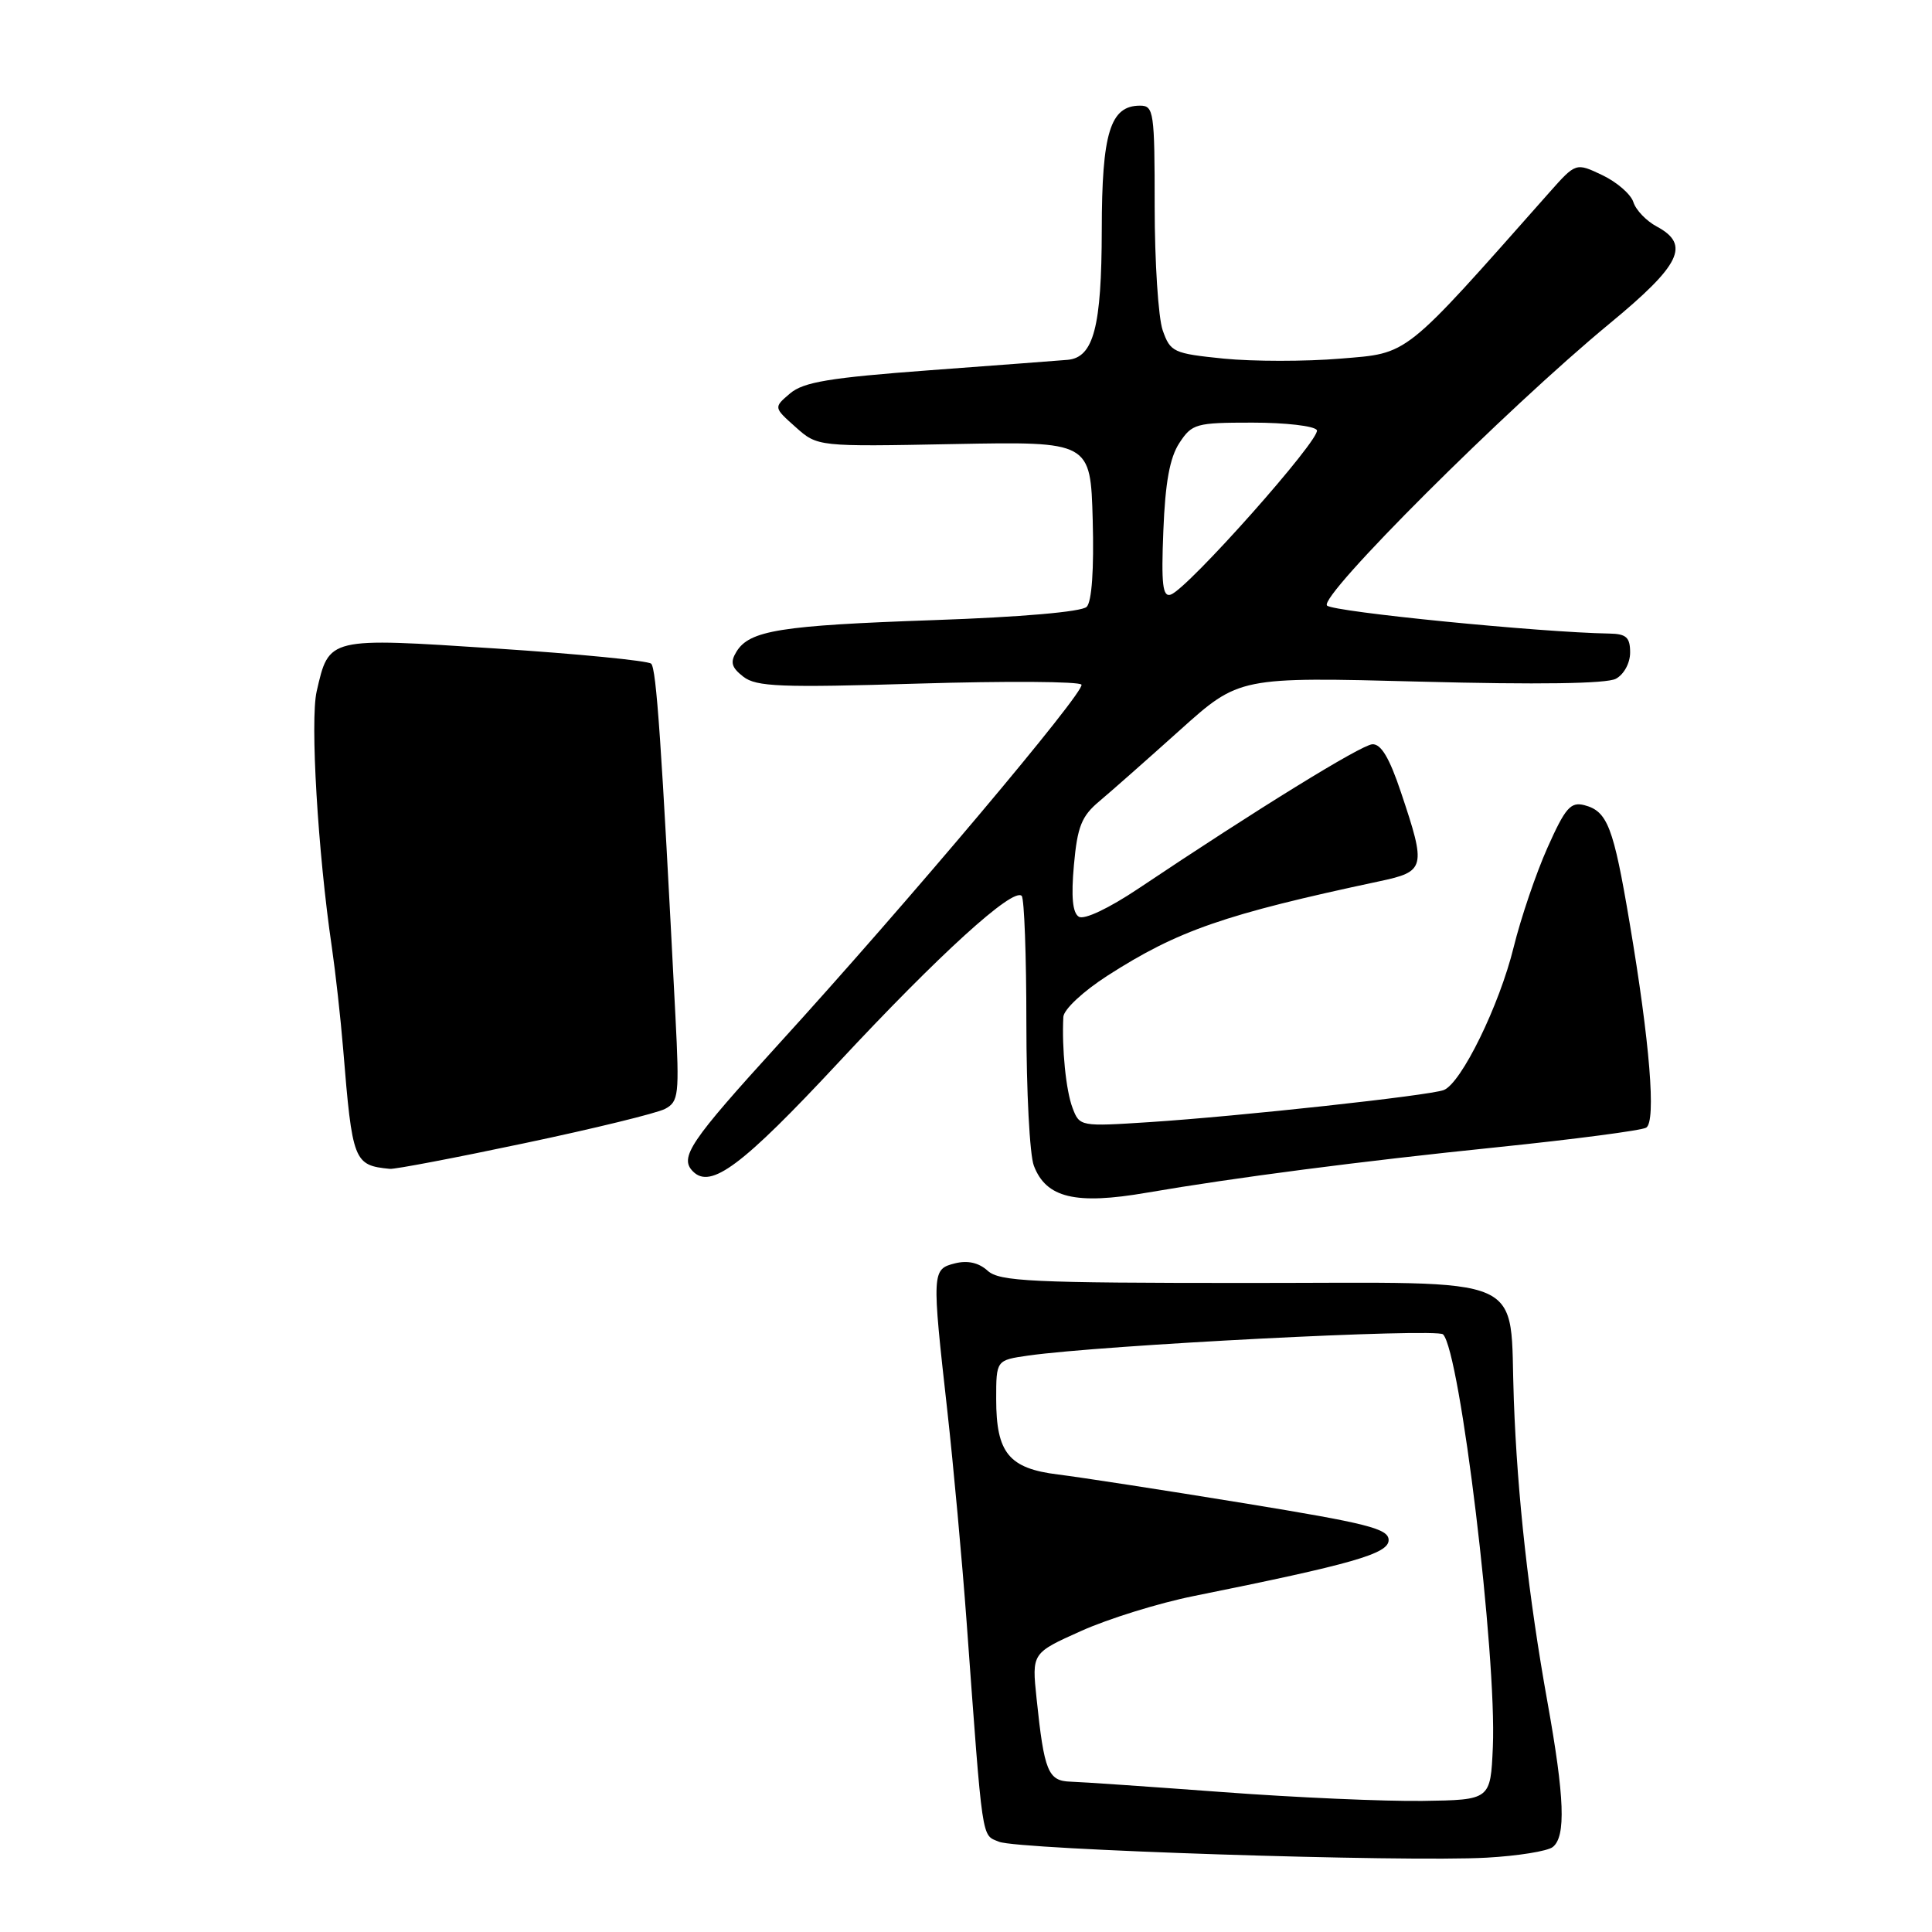 <?xml version="1.0" encoding="UTF-8" standalone="no"?>
<!DOCTYPE svg PUBLIC "-//W3C//DTD SVG 1.1//EN" "http://www.w3.org/Graphics/SVG/1.1/DTD/svg11.dtd" >
<svg xmlns="http://www.w3.org/2000/svg" xmlns:xlink="http://www.w3.org/1999/xlink" version="1.1" viewBox="0 0 256 256">
 <g >
 <path fill="currentColor"
d=" M 205.75 244.74 C 207.51 243.35 207.32 238.18 205.04 225.50 C 202.55 211.63 201.06 198.30 200.59 185.50 C 199.95 168.50 203.37 170.00 165.35 170.00 C 136.63 170.00 132.44 169.80 130.87 168.38 C 129.69 167.31 128.22 166.98 126.54 167.40 C 123.48 168.17 123.46 168.51 125.52 186.89 C 126.34 194.25 127.49 206.85 128.08 214.89 C 130.25 244.56 130.03 243.07 132.37 244.04 C 134.88 245.09 186.14 246.76 197.00 246.15 C 201.12 245.92 205.06 245.29 205.75 244.74 Z  M 151.94 158.04 C 163.58 156.04 180.27 153.87 198.32 152.02 C 208.62 150.96 217.53 149.79 218.13 149.42 C 219.46 148.60 218.62 138.15 215.92 122.20 C 213.79 109.55 212.99 107.49 209.94 106.69 C 208.12 106.22 207.41 107.03 205.05 112.32 C 203.53 115.72 201.52 121.65 200.57 125.50 C 198.67 133.24 193.62 143.55 191.30 144.44 C 189.38 145.17 164.27 147.91 152.28 148.69 C 143.15 149.28 143.05 149.27 142.12 146.81 C 141.24 144.51 140.68 138.87 140.90 134.74 C 140.96 133.75 143.52 131.36 146.75 129.28 C 156.08 123.29 162.25 121.15 182.75 116.78 C 188.89 115.48 189.00 115.01 185.64 105.00 C 184.10 100.39 182.98 98.54 181.83 98.62 C 180.31 98.74 166.52 107.24 150.83 117.75 C 146.91 120.37 143.66 121.91 142.95 121.47 C 142.12 120.96 141.92 118.83 142.30 114.62 C 142.76 109.52 143.31 108.14 145.68 106.16 C 147.23 104.86 152.03 100.62 156.35 96.74 C 164.20 89.69 164.20 89.69 188.21 90.32 C 203.74 90.73 212.88 90.60 214.11 89.94 C 215.18 89.37 216.00 87.86 216.00 86.46 C 216.00 84.45 215.49 83.99 213.25 83.95 C 204.11 83.80 176.68 81.08 175.84 80.24 C 174.66 79.06 199.65 54.12 213.25 42.90 C 222.72 35.09 224.02 32.42 219.52 30.01 C 218.15 29.28 216.76 27.83 216.43 26.78 C 216.10 25.74 214.25 24.13 212.32 23.21 C 208.81 21.54 208.81 21.54 205.28 25.52 C 185.77 47.55 186.77 46.76 177.61 47.52 C 172.97 47.91 166.02 47.90 162.16 47.52 C 155.47 46.84 155.08 46.66 154.06 43.76 C 153.48 42.08 153.00 34.69 153.00 27.35 C 153.00 14.80 152.88 14.00 151.06 14.00 C 147.11 14.00 146.00 17.60 145.99 30.47 C 145.97 43.32 144.91 47.37 141.47 47.68 C 140.39 47.77 132.16 48.40 123.19 49.06 C 109.92 50.05 106.47 50.62 104.69 52.13 C 102.50 53.99 102.50 53.99 105.42 56.59 C 108.33 59.19 108.33 59.19 126.42 58.84 C 144.50 58.50 144.50 58.50 144.79 68.91 C 144.97 75.45 144.67 79.73 143.99 80.41 C 143.33 81.07 135.29 81.77 123.70 82.17 C 103.37 82.88 99.31 83.53 97.58 86.36 C 96.73 87.75 96.92 88.44 98.50 89.67 C 100.22 91.00 103.43 91.13 121.67 90.58 C 133.32 90.23 143.05 90.29 143.30 90.72 C 143.82 91.63 120.16 119.72 103.19 138.33 C 91.39 151.29 89.98 153.38 91.83 155.23 C 94.19 157.59 98.36 154.46 111.09 140.80 C 124.42 126.48 134.23 117.56 135.38 118.71 C 135.72 119.05 136.00 126.65 136.00 135.60 C 136.00 144.55 136.44 153.04 136.99 154.46 C 138.61 158.73 142.51 159.67 151.94 158.04 Z  M 69.50 151.48 C 78.68 149.55 87.06 147.50 88.13 146.93 C 89.93 145.97 90.03 145.08 89.50 134.69 C 87.65 98.40 86.97 88.58 86.28 87.94 C 85.85 87.55 76.60 86.64 65.72 85.93 C 43.40 84.47 43.61 84.42 41.96 91.61 C 41.08 95.45 42.12 112.94 43.97 125.50 C 44.45 128.80 45.13 134.88 45.47 139.00 C 46.69 153.94 46.87 154.41 51.66 154.88 C 52.30 154.95 60.33 153.42 69.50 151.48 Z  M 162.00 237.46 C 152.38 236.75 143.31 236.12 141.86 236.08 C 138.87 235.99 138.36 234.73 137.35 225.05 C 136.72 219.04 136.72 219.04 143.26 216.11 C 146.86 214.49 153.56 212.41 158.15 211.49 C 179.28 207.23 184.00 205.88 184.00 204.07 C 184.00 202.56 181.24 201.86 164.75 199.17 C 154.16 197.44 143.12 195.74 140.21 195.38 C 133.68 194.58 132.00 192.53 132.00 185.39 C 132.00 180.23 132.00 180.23 136.25 179.62 C 146.04 178.23 190.36 175.96 191.21 176.81 C 193.48 179.08 198.34 219.36 197.81 231.50 C 197.50 238.50 197.50 238.50 188.50 238.63 C 183.55 238.70 171.62 238.18 162.00 237.46 Z  M 154.15 70.32 C 154.40 63.94 155.00 60.64 156.27 58.70 C 157.95 56.14 158.46 56.00 165.96 56.00 C 170.32 56.00 174.16 56.44 174.49 56.99 C 175.14 58.04 157.38 78.04 155.13 78.79 C 154.06 79.15 153.86 77.44 154.15 70.32 Z "/>
</g>
</svg>